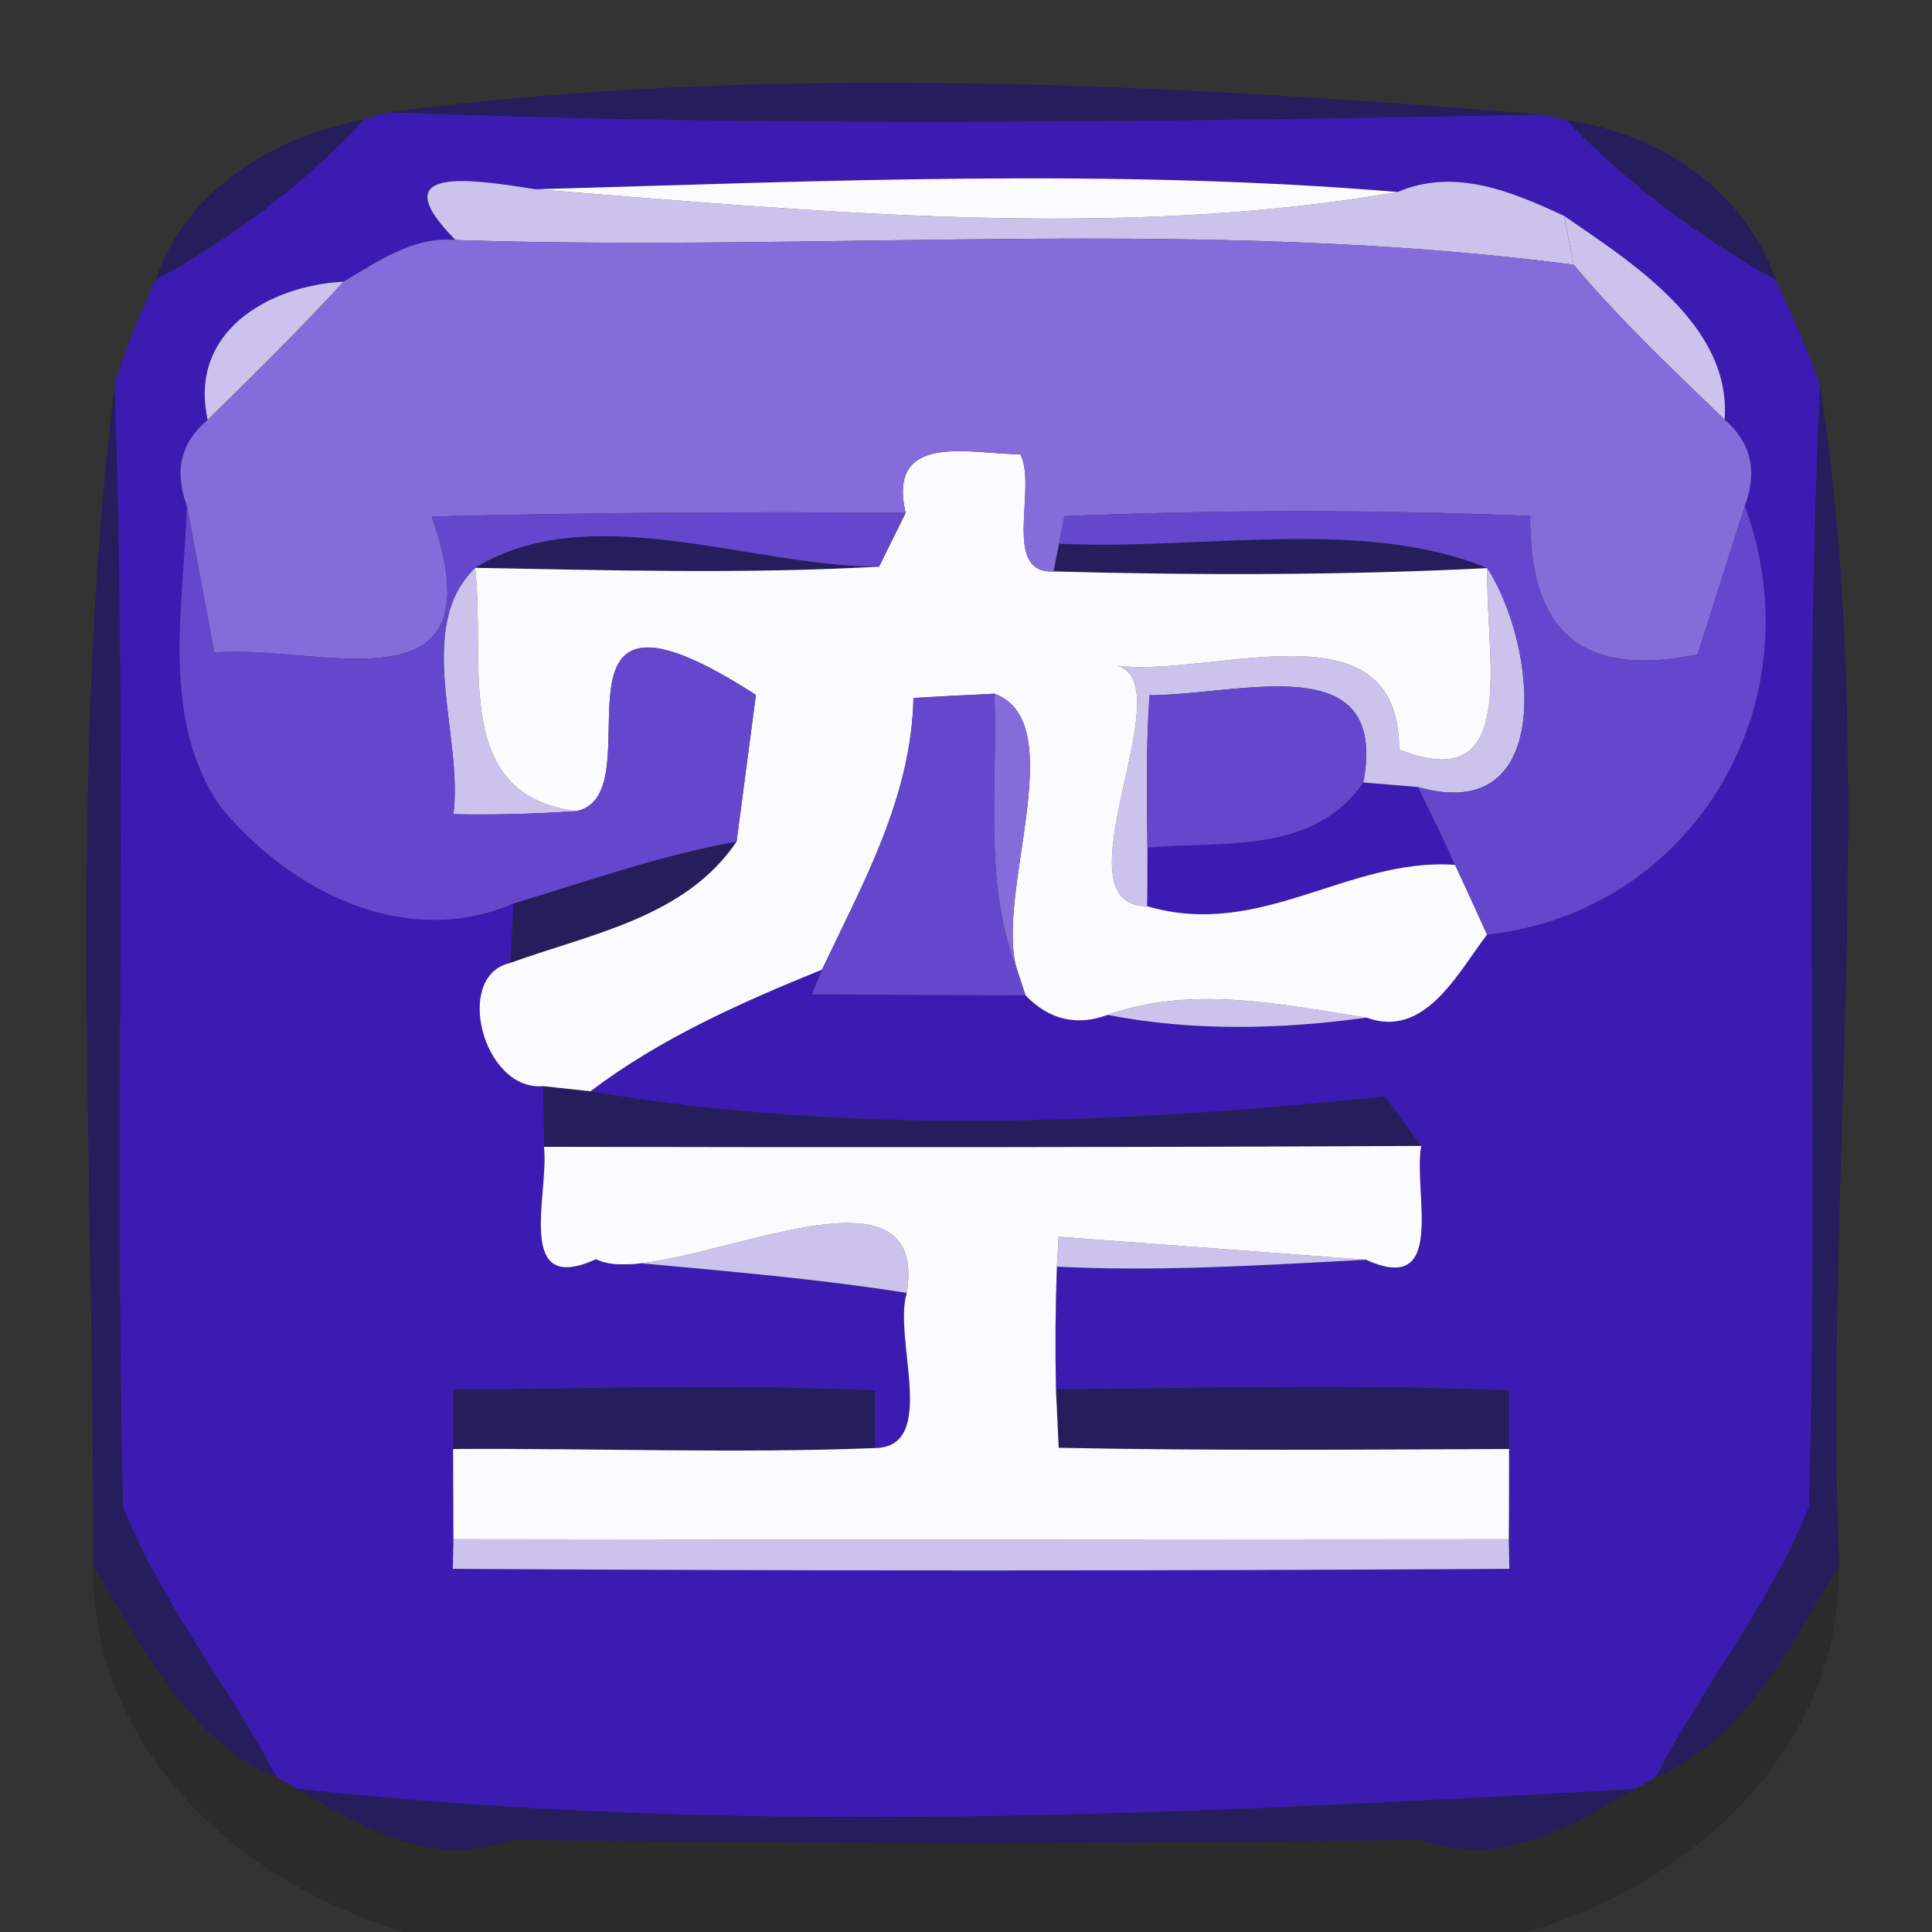 <?xml version="1.0" encoding="UTF-8" ?>
<!DOCTYPE svg PUBLIC "-//W3C//DTD SVG 1.1//EN" "http://www.w3.org/Graphics/SVG/1.1/DTD/svg11.dtd">
<svg width="64pt" height="64pt" viewBox="0 0 64 64" version="1.1" xmlns="http://www.w3.org/2000/svg">
<rect x="0" y="0" width="64" height="64" fill="#333333" stroke="none"/>
<g id="#241a62e2">
<path fill="#241a62" opacity="0.89" d=" M 12.83 3.72 C 25.37 2.08 38.52 2.77 51.13 3.80 C 38.37 4.04 25.59 4.22 12.83 3.72 Z" />
<path fill="#241a62" opacity="0.89" d=" M 5.15 9.28 C 6.18 6.24 9.09 4.52 12.09 3.95 C 10.09 6.09 7.72 7.87 5.15 9.28 Z" />
<path fill="#241a62" opacity="0.89" d=" M 51.88 3.98 C 54.94 4.40 57.79 6.29 58.83 9.28 C 56.28 7.87 53.92 6.08 51.88 3.98 Z" />
<path fill="#241a62" opacity="0.89" d=" M 3.08 51.84 C 3.14 38.84 2.21 25.69 3.80 12.77 C 4.23 25.15 3.78 37.53 4.08 49.91 C 5.36 53.13 7.57 55.83 9.17 58.88 C 6.12 57.60 4.71 54.49 3.08 51.84 Z" />
<path fill="#241a62" opacity="0.89" d=" M 60.29 12.74 C 62.26 25.52 60.42 38.88 60.92 51.84 C 59.29 54.48 57.88 57.59 54.83 58.89 C 56.42 55.84 58.63 53.13 59.92 49.92 C 60.26 37.53 59.70 25.12 60.29 12.74 Z" />
<path fill="#241a62" opacity="0.89" d=" M 15.74 18.81 C 19.54 16.47 24.90 18.78 29.12 18.77 C 24.67 19.02 20.20 18.89 15.74 18.81 Z" />
<path fill="#241a62" opacity="0.89" d=" M 35.08 18.01 C 39.77 18.24 45.13 17.11 49.27 18.82 C 44.49 19.06 39.69 19.06 34.90 18.93 L 35.08 18.01 Z" />
<path fill="#241a62" opacity="0.89" d=" M 17.01 29.93 C 19.46 29.19 21.88 28.33 24.40 27.88 C 22.70 30.40 19.57 30.93 16.90 31.90 C 16.93 31.41 16.98 30.42 17.01 29.93 Z" />
<path fill="#241a62" opacity="0.89" d=" M 17.99 35.98 C 18.38 36.02 19.17 36.11 19.56 36.15 C 28.24 37.62 37.16 37.22 45.88 36.32 C 46.18 36.73 46.78 37.55 47.08 37.96 C 37.39 38.01 27.71 38.01 18.02 37.99 C 18.02 37.49 18.00 36.49 17.99 35.98 Z" />
<path fill="#241a62" opacity="0.89" d=" M 15.01 46.03 C 19.66 46.00 24.33 45.84 28.99 46.06 C 28.99 46.54 28.99 47.50 28.98 47.97 C 24.33 48.15 19.67 47.97 15.01 48.00 C 15.01 47.51 15.01 46.52 15.01 46.03 Z" />
<path fill="#241a62" opacity="0.89" d=" M 34.98 46.02 C 39.98 45.98 44.99 45.84 49.99 46.06 C 49.99 46.54 49.99 47.51 49.99 48.00 C 45.02 48.02 40.04 48.06 35.07 47.96 C 35.05 47.47 35.00 46.50 34.98 46.02 Z" />
<path fill="#241a62" opacity="0.89" d=" M 9.83 59.25 C 24.53 60.86 39.44 60.08 54.17 59.26 C 52.01 60.49 49.79 61.93 47.01 60.94 C 37.00 61.09 27.00 61.09 16.99 60.94 C 14.18 61.95 12.00 60.48 9.83 59.25 Z" />
</g>
<g id="#3b1bb1ff">
<path fill="#3b1bb1" opacity="1.00" d=" M 12.09 3.95 L 12.83 3.72 C 25.59 4.22 38.37 4.04 51.13 3.80 L 51.88 3.98 C 53.92 6.08 56.28 7.87 58.83 9.28 C 59.36 10.42 59.86 11.56 60.29 12.74 C 59.70 25.12 60.26 37.53 59.92 49.92 C 58.63 53.13 56.42 55.84 54.83 58.89 L 54.17 59.26 C 39.44 60.08 24.53 60.86 9.83 59.25 L 9.17 58.88 C 7.57 55.83 5.36 53.13 4.08 49.91 C 3.78 37.53 4.23 25.15 3.80 12.77 C 4.13 11.57 4.64 10.42 5.15 9.28 C 7.72 7.87 10.09 6.09 12.09 3.95 M 15.09 7.95 C 13.69 7.82 12.52 8.66 11.38 9.33 C 8.86 9.47 6.24 11.01 6.88 13.91 C 5.99 14.65 5.76 15.60 6.19 16.75 C 6.09 20.08 5.29 23.82 7.30 26.72 C 9.61 29.53 13.43 31.47 17.01 29.93 C 16.98 30.42 16.93 31.41 16.90 31.90 C 15.01 32.32 16.00 36.15 17.99 35.98 C 18.00 36.49 18.02 37.49 18.02 37.99 C 18.20 39.53 17.02 42.96 19.75 41.71 C 23.18 42.04 26.63 42.29 30.04 42.83 C 29.57 44.32 31.11 47.94 28.98 47.97 C 28.99 47.50 28.99 46.54 28.99 46.06 C 24.33 45.84 19.66 46.00 15.01 46.03 C 15.01 46.52 15.01 47.51 15.01 48.00 C 15.01 48.75 15.02 50.25 15.02 50.99 L 15.00 51.97 C 26.67 52.04 38.33 52.04 50.00 51.97 L 49.98 50.99 C 49.99 50.24 49.99 48.75 49.99 48.00 C 49.99 47.51 49.99 46.54 49.99 46.06 C 44.99 45.84 39.98 45.98 34.98 46.02 C 34.95 44.67 34.96 43.31 35.01 41.96 C 38.42 42.13 41.84 41.91 45.25 41.73 C 47.96 42.96 46.80 39.49 47.08 37.96 C 46.78 37.55 46.18 36.73 45.88 36.32 C 37.16 37.22 28.24 37.62 19.56 36.15 C 21.88 34.39 24.55 33.21 27.23 32.12 L 26.90 32.94 C 28.67 32.95 32.20 32.97 33.97 32.97 C 34.75 33.78 35.66 34.00 36.69 33.62 C 39.52 34.17 42.43 34.10 45.27 33.71 C 47.20 34.42 48.29 32.23 49.26 30.96 C 56.10 30.21 60.20 23.30 57.80 16.76 C 58.23 15.60 58.00 14.65 57.13 13.90 C 57.37 10.74 53.96 8.64 51.81 7.15 C 50.09 6.35 48.19 5.55 46.30 6.36 C 36.82 5.57 27.25 6.00 17.75 6.27 C 15.73 5.96 12.58 5.42 15.09 7.95 Z" />
<path fill="#3b1bb1" opacity="1.00" d=" M 38.01 28.08 C 40.61 27.86 43.53 28.29 45.16 25.92 C 45.61 25.96 46.52 26.03 46.97 26.07 C 47.39 26.92 47.81 27.78 48.20 28.65 C 44.66 28.40 41.77 31.13 38.00 30.02 C 38.01 29.54 38.01 28.57 38.01 28.08 Z" />
</g>
<g id="#ccc3ecff">
<path fill="#ccc3ec" opacity="1.00" d=" M 15.09 7.95 C 12.58 5.42 15.73 5.96 17.75 6.27 C 27.17 7.01 36.95 7.98 46.30 6.36 C 48.19 5.55 50.09 6.35 51.81 7.15 C 51.89 7.56 52.05 8.36 52.13 8.77 C 39.86 7.17 27.43 8.36 15.09 7.95 Z" />
<path fill="#ccc3ec" opacity="1.00" d=" M 51.81 7.15 C 53.96 8.64 57.37 10.74 57.13 13.90 C 55.41 12.24 53.67 10.60 52.13 8.77 C 52.05 8.36 51.89 7.56 51.81 7.15 Z" />
<path fill="#ccc3ec" opacity="1.00" d=" M 6.88 13.91 C 6.24 11.01 8.86 9.47 11.38 9.33 C 9.94 10.91 8.41 12.40 6.88 13.91 Z" />
<path fill="#ccc3ec" opacity="1.00" d=" M 15.02 26.97 C 15.35 24.38 13.70 20.79 15.74 18.81 C 16.10 22.01 14.94 26.33 19.09 26.87 C 17.74 26.96 16.38 27.00 15.02 26.97 Z" />
<path fill="#ccc3ec" opacity="1.00" d=" M 49.27 18.82 C 50.93 21.41 51.53 27.38 46.97 26.07 C 46.52 26.03 45.61 25.96 45.16 25.92 C 46.02 21.40 41.12 23.02 38.08 23.03 C 37.96 24.71 37.99 26.40 38.01 28.08 C 38.01 28.57 38.01 29.54 38.00 30.02 C 34.91 30.02 39.19 22.70 37.03 22.06 C 40.28 22.43 46.35 19.90 46.35 24.83 C 50.38 26.43 49.20 21.80 49.27 18.82 Z" />
<path fill="#ccc3ec" opacity="1.00" d=" M 36.69 33.62 C 39.48 32.63 42.42 33.27 45.27 33.71 C 42.43 34.10 39.52 34.17 36.69 33.62 Z" />
<path fill="#ccc3ec" opacity="1.00" d=" M 19.75 41.71 C 21.95 42.86 30.85 37.70 30.04 42.83 C 26.63 42.29 23.18 42.04 19.75 41.71 Z" />
<path fill="#ccc3ec" opacity="1.00" d=" M 35.07 40.97 C 37.61 41.16 42.71 41.54 45.25 41.73 C 41.84 41.91 38.42 42.13 35.01 41.96 L 35.07 40.97 Z" />
<path fill="#ccc3ec" opacity="1.00" d=" M 15.02 50.99 C 26.67 51.01 38.33 51.00 49.98 50.99 L 50.00 51.97 C 38.33 52.04 26.67 52.04 15.00 51.97 L 15.02 50.99 Z" />
</g>
<g id="#fbfbfdff">
<path fill="#fbfbfd" opacity="1.00" d=" M 17.75 6.27 C 27.25 6.00 36.82 5.57 46.30 6.36 C 36.95 7.98 27.17 7.01 17.75 6.27 Z" />
<path fill="#fbfbfd" opacity="1.00" d=" M 30.00 16.99 C 29.38 14.30 32.10 15.03 33.80 15.05 C 34.37 16.16 33.16 19.01 34.90 18.93 C 39.69 19.06 44.49 19.06 49.27 18.82 C 49.20 21.80 50.38 26.43 46.35 24.83 C 46.35 19.90 40.28 22.43 37.03 22.06 C 39.19 22.70 34.91 30.02 38.00 30.02 C 41.77 31.13 44.66 28.40 48.20 28.65 C 48.47 29.22 49.00 30.38 49.26 30.96 C 48.29 32.23 47.20 34.42 45.27 33.71 C 42.42 33.27 39.48 32.63 36.69 33.62 C 35.66 34.00 34.75 33.78 33.97 32.97 L 33.72 32.21 C 32.87 29.79 35.56 23.93 32.94 22.98 C 32.27 23.01 30.93 23.08 30.26 23.12 C 30.19 26.42 28.59 29.25 27.23 32.12 C 24.55 33.21 21.88 34.39 19.56 36.15 C 19.17 36.11 18.38 36.02 17.99 35.98 C 16.00 36.15 15.01 32.32 16.90 31.90 C 19.57 30.93 22.70 30.40 24.40 27.88 C 24.56 26.66 24.88 24.23 25.04 23.02 C 17.39 18.08 21.84 26.31 19.09 26.87 C 14.94 26.33 16.10 22.01 15.74 18.81 C 20.20 18.89 24.67 19.02 29.12 18.77 C 29.34 18.32 29.78 17.43 30.00 16.99 Z" />
<path fill="#fbfbfd" opacity="1.00" d=" M 18.02 37.99 C 27.71 38.01 37.39 38.01 47.08 37.96 C 46.80 39.49 47.96 42.96 45.25 41.73 C 42.71 41.54 37.61 41.16 35.07 40.97 L 35.01 41.96 C 34.96 43.31 34.95 44.67 34.98 46.02 C 35.00 46.50 35.05 47.47 35.07 47.96 C 40.04 48.06 45.02 48.02 49.99 48.00 C 49.99 48.75 49.99 50.24 49.98 50.99 C 38.33 51.00 26.67 51.01 15.02 50.99 C 15.02 50.25 15.01 48.75 15.01 48.00 C 19.67 47.97 24.33 48.15 28.98 47.97 C 31.11 47.94 29.57 44.32 30.04 42.83 C 30.85 37.70 21.95 42.86 19.75 41.71 C 17.02 42.96 18.20 39.53 18.02 37.99 Z" />
</g>
<g id="#856cdbff">
<path fill="#856cdb" opacity="1.00" d=" M 11.38 9.33 C 12.52 8.66 13.69 7.82 15.09 7.95 C 27.43 8.36 39.86 7.17 52.13 8.77 C 53.67 10.60 55.41 12.24 57.13 13.90 C 58.00 14.65 58.23 15.60 57.80 16.76 C 57.41 17.99 56.63 20.45 56.23 21.68 C 51.99 22.55 50.67 20.48 50.69 17.09 C 45.54 16.88 40.40 16.88 35.26 17.10 L 35.08 18.01 L 34.90 18.93 C 33.16 19.01 34.37 16.16 33.80 15.05 C 32.10 15.03 29.38 14.30 30.00 16.99 C 24.76 16.94 19.53 16.98 14.30 17.11 C 16.65 23.82 10.46 21.29 7.10 21.62 C 6.87 20.41 6.42 17.97 6.19 16.75 C 5.76 15.60 5.99 14.65 6.88 13.91 C 8.41 12.40 9.94 10.91 11.38 9.33 Z" />
<path fill="#856cdb" opacity="1.00" d=" M 32.94 22.98 C 35.56 23.93 32.87 29.79 33.72 32.21 C 32.55 29.28 33.06 26.06 32.94 22.98 Z" />
</g>
<g id="#6547cdff">
<path fill="#6547cd" opacity="1.00" d=" M 6.19 16.75 C 6.42 17.97 6.87 20.41 7.10 21.62 C 10.46 21.29 16.65 23.82 14.30 17.11 C 19.53 16.98 24.76 16.94 30.00 16.99 C 29.78 17.43 29.34 18.32 29.12 18.77 C 24.90 18.78 19.54 16.47 15.74 18.81 C 13.70 20.79 15.35 24.38 15.02 26.97 C 16.38 27.00 17.74 26.96 19.09 26.87 C 21.84 26.31 17.39 18.08 25.04 23.02 C 24.88 24.23 24.56 26.66 24.40 27.88 C 21.88 28.33 19.46 29.19 17.01 29.93 C 13.43 31.47 9.61 29.53 7.30 26.72 C 5.29 23.82 6.09 20.08 6.19 16.75 Z" />
<path fill="#6547cd" opacity="1.00" d=" M 35.26 17.10 C 40.40 16.88 45.54 16.88 50.69 17.09 C 50.67 20.48 51.99 22.55 56.23 21.68 C 56.63 20.45 57.41 17.99 57.80 16.76 C 60.20 23.30 56.10 30.21 49.26 30.96 C 49.00 30.38 48.47 29.22 48.20 28.65 C 47.81 27.78 47.39 26.92 46.97 26.07 C 51.53 27.38 50.93 21.41 49.27 18.82 C 45.13 17.11 39.77 18.24 35.08 18.01 L 35.26 17.10 Z" />
<path fill="#6547cd" opacity="1.00" d=" M 30.26 23.12 C 30.93 23.08 32.27 23.01 32.94 22.98 C 33.06 26.06 32.55 29.28 33.72 32.21 L 33.97 32.97 C 32.20 32.97 28.67 32.95 26.90 32.94 L 27.23 32.12 C 28.59 29.25 30.19 26.42 30.26 23.12 Z" />
<path fill="#6547cd" opacity="1.00" d=" M 38.08 23.03 C 41.12 23.02 46.02 21.40 45.16 25.92 C 43.53 28.29 40.61 27.86 38.01 28.08 C 37.99 26.40 37.96 24.71 38.08 23.03 Z" />
</g>
<g id="#0100042a">
<path fill="#010004" opacity="0.16" d=" M 3.08 51.84 C 4.71 54.49 6.12 57.60 9.17 58.88 L 9.83 59.25 C 12.00 60.48 14.18 61.95 16.99 60.94 C 27.00 61.09 37.00 61.09 47.01 60.94 C 49.79 61.93 52.01 60.49 54.17 59.26 L 54.83 58.89 C 57.88 57.59 59.29 54.48 60.92 51.84 C 61.00 57.97 56.07 62.37 50.61 64.00 L 13.39 64.00 C 7.93 62.38 3.02 57.97 3.08 51.84 Z" />
</g>
</svg>
